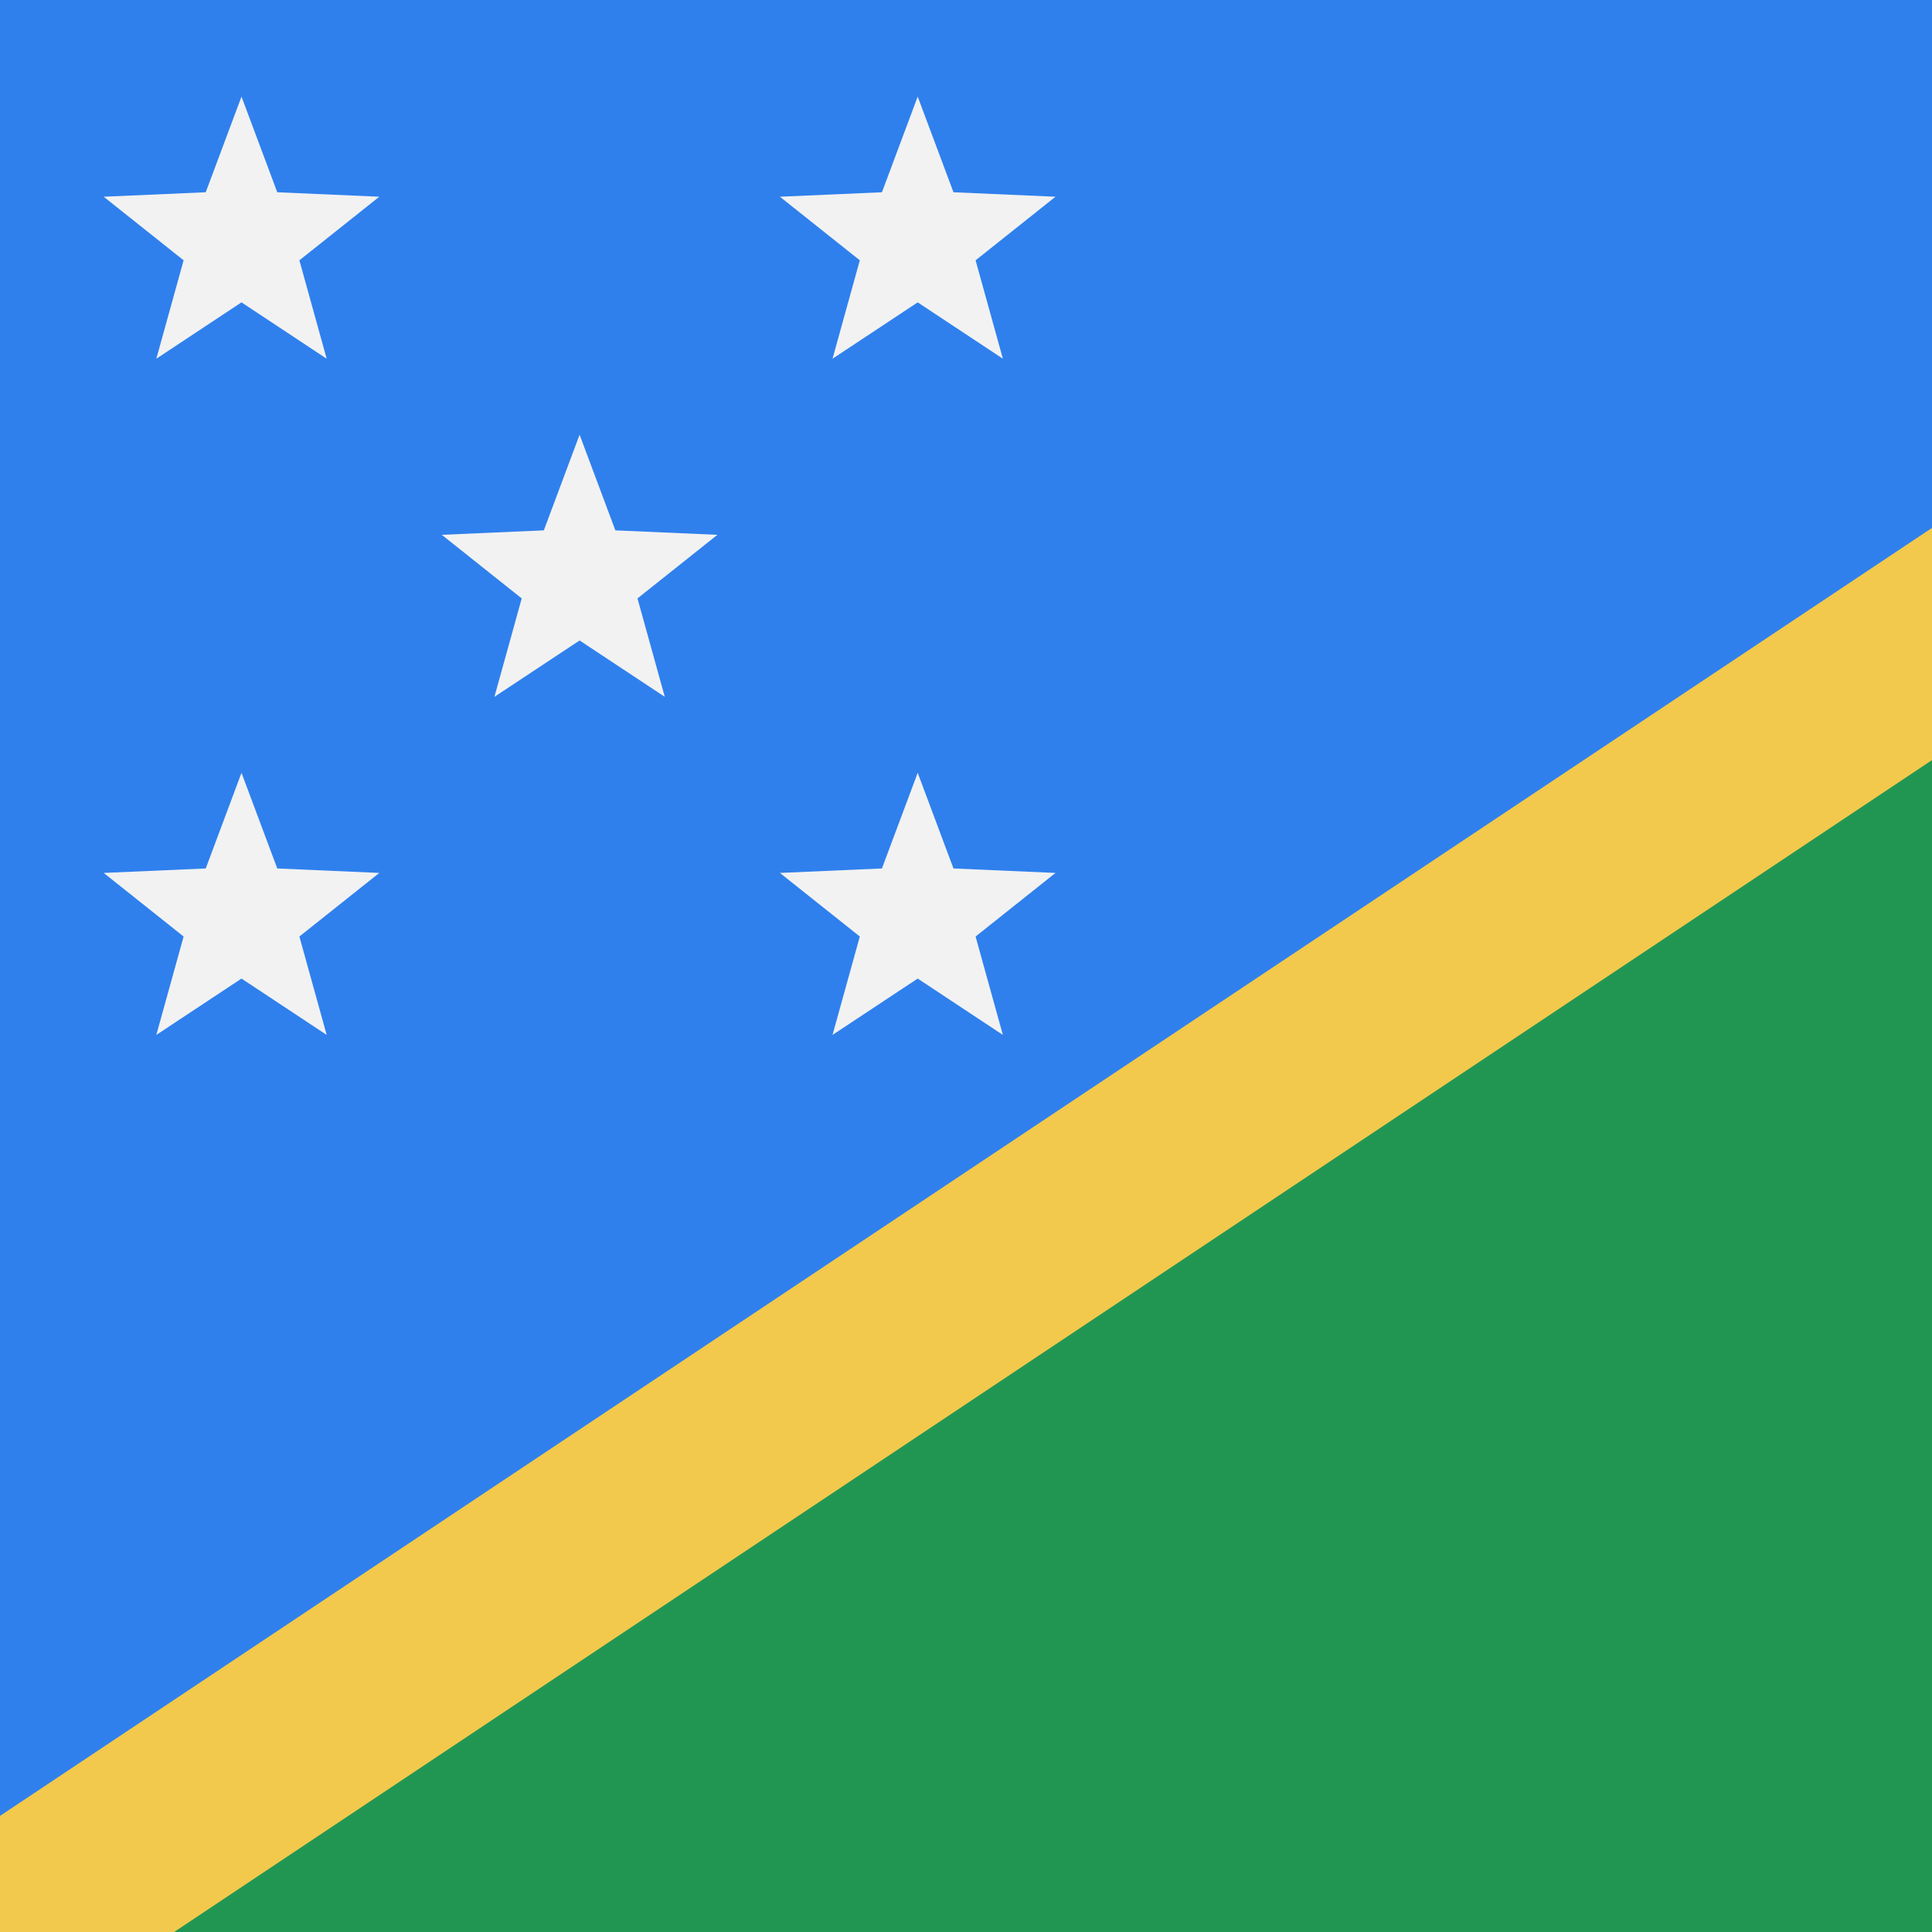 <svg width="80" height="80" viewBox="0 0 80 80" fill="none" xmlns="http://www.w3.org/2000/svg">
  <rect x="0" y="0" width="80" height="80" fill="#333333" stroke="none"/>
  <g clip-path="url(#clip0)">
    <rect width="120" height="80" fill="#2F80ED" />
    <path d="M120 80H0L120 0V80Z" fill="#219653" />
    <path d="M120 0L0 80" stroke="#F2C94C" stroke-width="8" />
    <path d="M38 4L39.481 7.961L43.706 8.146L40.397 10.779L41.527 14.854L38 12.52L34.473 14.854L35.603 10.779L32.294 8.146L36.519 7.961L38 4Z" fill="#F2F2F2" />
    <path d="M38 32L39.481 35.961L43.706 36.146L40.397 38.779L41.527 42.854L38 40.52L34.473 42.854L35.603 38.779L32.294 36.146L36.519 35.961L38 32Z" fill="#F2F2F2" />
    <path d="M10 4L11.481 7.961L15.706 8.146L12.397 10.779L13.527 14.854L10 12.52L6.473 14.854L7.603 10.779L4.294 8.146L8.519 7.961L10 4Z" fill="#F2F2F2" />
    <path d="M24 18L25.481 21.961L29.706 22.146L26.397 24.779L27.527 28.854L24 26.52L20.473 28.854L21.603 24.779L18.294 22.146L22.519 21.961L24 18Z" fill="#F2F2F2" />
    <path d="M10 32L11.481 35.961L15.706 36.146L12.397 38.779L13.527 42.854L10 40.52L6.473 42.854L7.603 38.779L4.294 36.146L8.519 35.961L10 32Z" fill="#F2F2F2" />
  </g>
  <defs>
    <clipPath id="clip0">
      <rect width="80" height="80" fill="white" />
    </clipPath>
  </defs>
</svg>